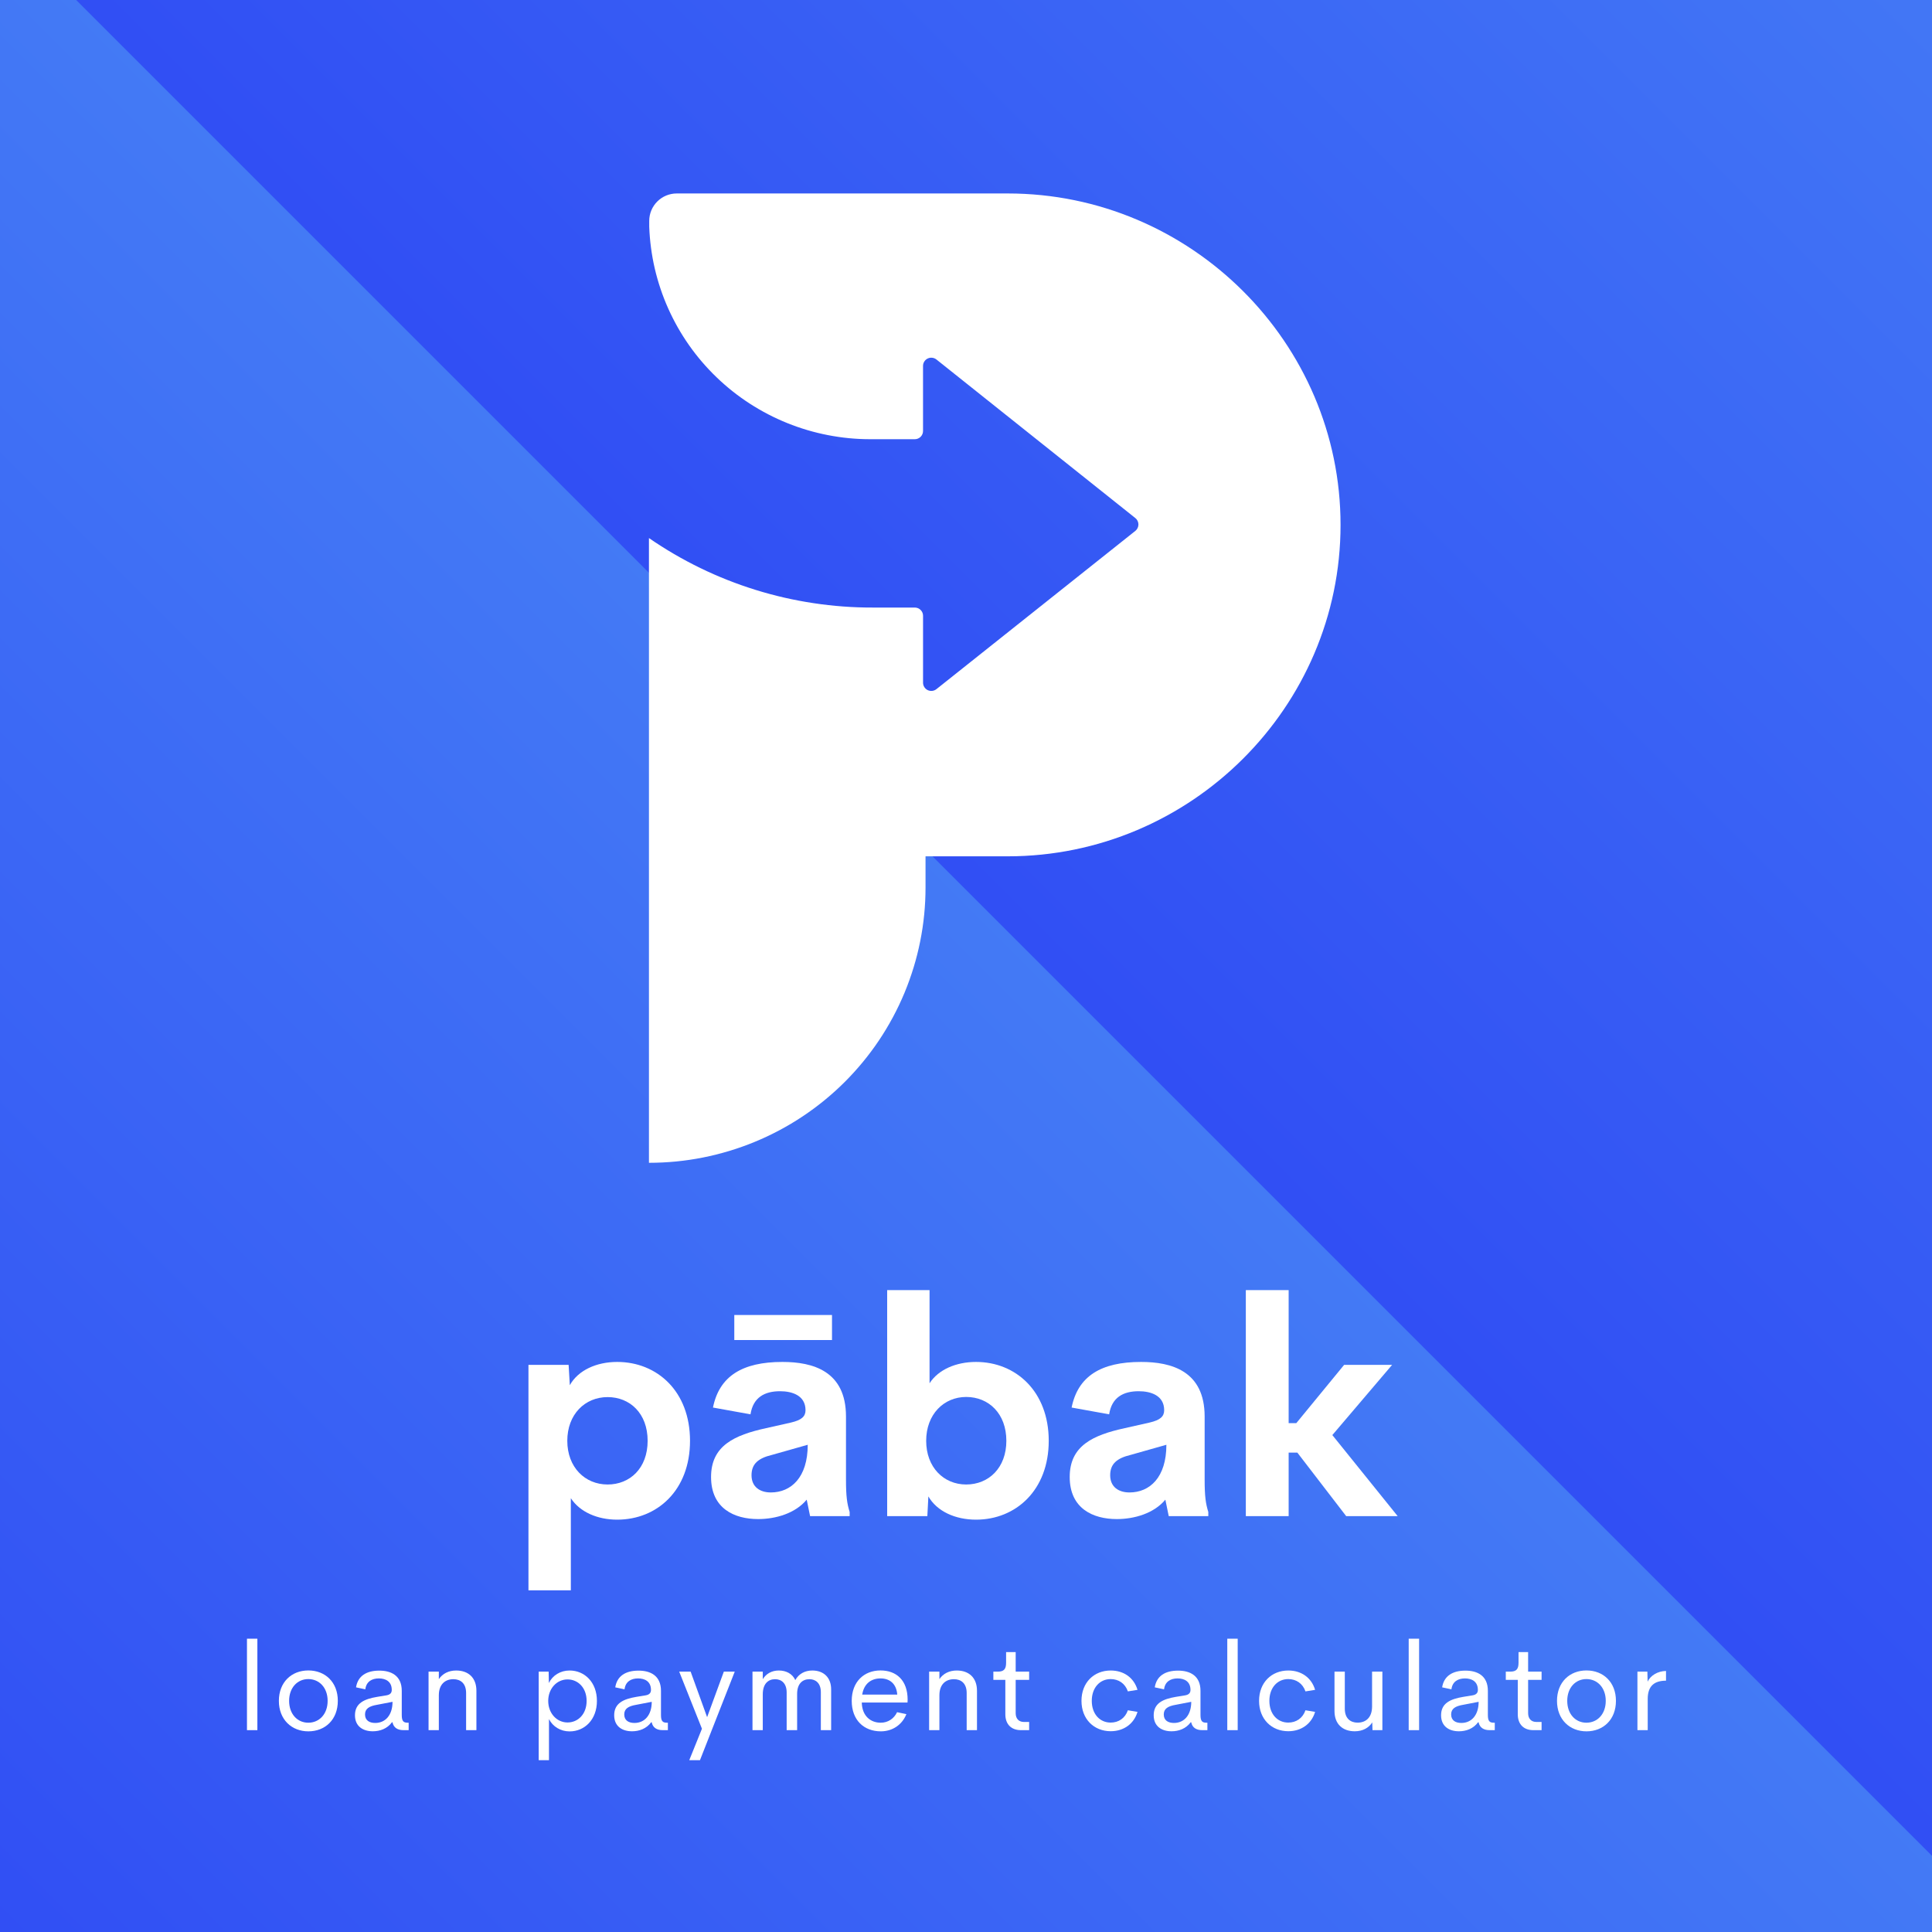<?xml version="1.0" encoding="UTF-8"?>
<svg xmlns="http://www.w3.org/2000/svg" xmlns:xlink="http://www.w3.org/1999/xlink" width="375pt" height="375pt" viewBox="0 0 375 375" version="1.2">
<rect x="0" y="0" width="375" height="375" fill="#333333" stroke="none"/>
<defs>
<g>
<symbol overflow="visible" id="glyph0-0">
<path style="stroke:none;" d="M 21.477 -29.93 C 17.477 -29.93 13.91 -28.332 12.281 -25.418 L 12.051 -29.359 L 4.254 -29.359 L 4.254 14.395 L 12.48 14.395 L 12.48 -3.484 C 14.223 -0.801 17.648 0.684 21.477 0.684 C 29.215 0.684 35.613 -4.996 35.613 -14.621 C 35.613 -24.246 29.215 -29.93 21.477 -29.93 Z M 19.621 -6.141 C 15.223 -6.141 11.793 -9.48 11.793 -14.621 C 11.793 -19.762 15.223 -23.105 19.621 -23.105 C 23.934 -23.105 27.387 -19.961 27.387 -14.621 C 27.387 -9.281 23.934 -6.141 19.621 -6.141 Z M 19.621 -6.141 "/>
</symbol>
<symbol overflow="visible" id="glyph0-1">
<path style="stroke:none;" d="M 21.047 -15.734 L 32.645 -29.359 L 23.332 -29.359 L 14.051 -18.051 L 12.566 -18.051 L 12.566 -43.867 L 4.254 -43.867 L 4.254 0 L 12.566 0 L 12.566 -12.336 L 14.25 -12.336 L 23.734 0 L 33.727 0 Z M 21.047 -15.734 "/>
</symbol>
<symbol overflow="visible" id="glyph1-0">
<path style="stroke:none;" d="M 25.617 -39.039 L 6.652 -39.039 L 6.652 -34.184 L 25.617 -34.184 Z M 28.332 -7.141 L 28.332 -19.336 C 28.332 -28.188 21.875 -29.93 15.992 -29.93 C 8.195 -29.93 3.742 -27.16 2.512 -21.078 L 9.797 -19.762 C 10.309 -23.074 12.566 -24.246 15.535 -24.246 C 17.848 -24.246 20.477 -23.445 20.477 -20.562 C 20.477 -19.363 19.734 -18.648 17.648 -18.164 L 12.824 -17.078 C 6.684 -15.734 2.141 -13.68 2.141 -7.598 C 2.141 -1.484 6.652 0.57 11.281 0.57 C 14.707 0.57 18.508 -0.543 20.707 -3.199 L 21.363 0 L 29.043 0 L 29.043 -0.801 C 28.531 -2.457 28.332 -3.855 28.332 -7.141 Z M 13.738 -4.598 C 11.652 -4.598 9.996 -5.656 9.996 -7.938 C 9.996 -10.168 11.34 -11.254 13.938 -11.879 L 20.906 -13.852 C 20.906 -7.512 17.68 -4.598 13.738 -4.598 Z M 13.738 -4.598 "/>
</symbol>
<symbol overflow="visible" id="glyph1-1">
<path style="stroke:none;" d="M 21.504 -29.93 C 17.621 -29.93 14.195 -28.445 12.48 -25.789 L 12.48 -43.867 L 4.254 -43.867 L 4.254 0 L 12.051 0 L 12.25 -3.828 C 13.91 -0.941 17.449 0.684 21.504 0.684 C 29.215 0.684 35.613 -5.027 35.613 -14.621 C 35.613 -24.219 29.215 -29.93 21.504 -29.93 Z M 19.59 -6.141 C 15.223 -6.141 11.824 -9.48 11.824 -14.621 C 11.824 -19.762 15.25 -23.133 19.59 -23.133 C 23.961 -23.133 27.387 -19.906 27.387 -14.621 C 27.387 -9.367 23.961 -6.141 19.59 -6.141 Z M 19.59 -6.141 "/>
</symbol>
<symbol overflow="visible" id="glyph1-2">
<path style="stroke:none;" d="M 28.332 -7.141 L 28.332 -19.336 C 28.332 -28.188 21.875 -29.93 15.992 -29.93 C 8.195 -29.93 3.742 -27.16 2.512 -21.078 L 9.797 -19.762 C 10.309 -23.074 12.566 -24.246 15.535 -24.246 C 17.848 -24.246 20.477 -23.445 20.477 -20.562 C 20.477 -19.363 19.734 -18.648 17.648 -18.164 L 12.824 -17.078 C 6.684 -15.734 2.141 -13.68 2.141 -7.598 C 2.141 -1.484 6.652 0.57 11.281 0.57 C 14.707 0.57 18.508 -0.543 20.707 -3.199 L 21.363 0 L 29.043 0 L 29.043 -0.801 C 28.531 -2.457 28.332 -3.855 28.332 -7.141 Z M 13.738 -4.598 C 11.652 -4.598 9.996 -5.656 9.996 -7.938 C 9.996 -10.168 11.34 -11.254 13.938 -11.879 L 20.906 -13.852 C 20.906 -7.512 17.68 -4.598 13.738 -4.598 Z M 13.738 -4.598 "/>
</symbol>
<symbol overflow="visible" id="glyph2-0">
<path style="stroke:none;" d="M 2.035 0 L 4.055 0 L 4.055 -17.75 L 2.035 -17.75 Z M 2.035 0 "/>
</symbol>
<symbol overflow="visible" id="glyph2-1">
<path style="stroke:none;" d="M 6.816 0.23 C 10.09 0.23 12.539 -2.047 12.539 -5.688 C 12.539 -9.301 10.102 -11.59 6.816 -11.59 C 3.547 -11.59 1.098 -9.301 1.098 -5.688 C 1.098 -2.047 3.582 0.23 6.816 0.23 Z M 6.805 -1.445 C 4.703 -1.445 3.086 -3.109 3.086 -5.688 C 3.086 -8.25 4.703 -9.914 6.805 -9.914 C 8.934 -9.914 10.562 -8.25 10.562 -5.688 C 10.562 -3.109 8.934 -1.445 6.805 -1.445 Z M 6.805 -1.445 "/>
</symbol>
<symbol overflow="visible" id="glyph2-2">
<path style="stroke:none;" d="M 7.395 -11.578 C 5.93 -11.578 4.75 -10.969 4.031 -9.902 L 4.031 -11.359 L 2.035 -11.359 L 2.035 0 L 4.031 0 L 4.031 -6.797 C 4.043 -8.934 5.293 -9.891 6.852 -9.891 C 8.184 -9.891 9.324 -9.141 9.324 -7.199 L 9.324 0 L 11.324 0 L 11.324 -7.648 C 11.324 -10.203 9.73 -11.578 7.395 -11.578 Z M 7.395 -11.578 "/>
</symbol>
<symbol overflow="visible" id="glyph2-3">
<path style="stroke:none;" d="M 8.031 -11.578 C 6.25 -11.578 4.727 -10.633 4.012 -9.152 L 3.965 -11.359 L 2.035 -11.359 L 2.035 5.824 L 4.031 5.824 L 4.031 -2.148 C 4.762 -0.695 6.273 0.242 8.031 0.242 C 10.945 0.242 13.336 -2.035 13.336 -5.676 C 13.336 -9.301 10.945 -11.578 8.031 -11.578 Z M 7.637 -1.492 C 5.535 -1.492 3.883 -3.281 3.883 -5.676 C 3.883 -8.055 5.535 -9.848 7.637 -9.848 C 9.648 -9.848 11.336 -8.25 11.336 -5.676 C 11.336 -3.086 9.648 -1.492 7.637 -1.492 Z M 7.637 -1.492 "/>
</symbol>
<symbol overflow="visible" id="glyph2-4">
<path style="stroke:none;" d="M 9.035 -11.359 L 5.789 -2.52 L 2.59 -11.359 L 0.371 -11.359 L 4.785 -0.277 L 2.324 5.824 L 4.402 5.824 L 11.152 -11.359 Z M 9.035 -11.359 "/>
</symbol>
<symbol overflow="visible" id="glyph2-5">
<path style="stroke:none;" d="M 13.648 -11.578 C 12.203 -11.578 11.023 -10.934 10.344 -9.719 C 9.777 -10.945 8.586 -11.578 7.141 -11.578 C 5.789 -11.578 4.691 -10.969 4.031 -9.891 L 4.031 -11.359 L 2.035 -11.359 L 2.035 0 L 4.031 0 L 4.031 -6.957 C 4.031 -9.016 5.098 -9.891 6.426 -9.891 C 7.66 -9.891 8.668 -9.094 8.668 -7.305 L 8.668 0 L 10.699 0 L 10.699 -7.027 C 10.699 -9.016 11.73 -9.891 13.094 -9.891 C 14.285 -9.891 15.301 -9.129 15.301 -7.383 L 15.301 0 L 17.301 0 L 17.301 -7.906 C 17.301 -10.297 15.773 -11.578 13.648 -11.578 Z M 13.648 -11.578 "/>
</symbol>
<symbol overflow="visible" id="glyph2-6">
<path style="stroke:none;" d="M 5.664 0 L 7.258 0 L 7.258 -1.594 L 6.219 -1.594 C 5.305 -1.594 4.645 -2.184 4.645 -3.293 L 4.645 -9.766 L 7.258 -9.766 L 7.258 -11.359 L 4.645 -11.359 L 4.645 -15.148 L 2.785 -15.148 L 2.785 -13.094 C 2.785 -11.844 2.359 -11.359 1.168 -11.359 L 0.312 -11.359 L 0.312 -9.766 L 2.637 -9.766 L 2.637 -3.086 C 2.637 -1.121 3.801 0 5.664 0 Z M 5.664 0 "/>
</symbol>
<symbol overflow="visible" id="glyph2-7">
<path style="stroke:none;" d="M 9.105 -11.359 L 9.105 -4.566 C 9.094 -2.414 7.859 -1.457 6.297 -1.457 C 4.957 -1.457 3.812 -2.23 3.812 -4.16 L 3.812 -11.359 L 1.812 -11.359 L 1.812 -3.711 C 1.812 -1.156 3.41 0.219 5.742 0.219 C 7.234 0.219 8.438 -0.406 9.141 -1.504 L 9.188 0 L 11.105 0 L 11.105 -11.359 Z M 9.105 -11.359 "/>
</symbol>
<symbol overflow="visible" id="glyph2-8">
<path style="stroke:none;" d="M 4.012 -9.418 L 3.965 -11.359 L 2.035 -11.359 L 2.035 0 L 4.031 0 L 4.031 -6.066 C 4.031 -8.621 5.363 -9.602 7.582 -9.602 L 7.582 -11.488 C 5.984 -11.465 4.598 -10.633 4.012 -9.418 Z M 4.012 -9.418 "/>
</symbol>
<symbol overflow="visible" id="glyph3-0">
<path style="stroke:none;" d="M 4.656 0.219 C 6.043 0.219 7.453 -0.277 8.379 -1.535 L 8.469 -1.535 C 8.691 -0.473 9.465 0 10.621 0 L 11.613 0 L 11.613 -1.445 L 11.43 -1.445 C 10.633 -1.445 10.273 -1.711 10.273 -2.934 L 10.273 -7.629 C 10.273 -10.609 8.191 -11.555 5.918 -11.555 C 3.398 -11.555 1.746 -10.504 1.398 -8.309 L 3.199 -7.926 C 3.387 -9.441 4.496 -10.043 5.824 -10.043 C 7.129 -10.043 8.332 -9.465 8.332 -7.812 C 8.332 -7.234 8.02 -6.887 7.328 -6.762 L 5.488 -6.461 C 3.016 -6.043 1.191 -5.246 1.191 -2.891 C 1.191 -0.715 2.773 0.219 4.656 0.219 Z M 5.121 -1.398 C 4.023 -1.398 3.145 -1.871 3.145 -3.051 C 3.145 -4.172 3.965 -4.668 5.477 -4.922 L 8.48 -5.5 C 8.48 -2.922 7.105 -1.398 5.121 -1.398 Z M 5.121 -1.398 "/>
</symbol>
<symbol overflow="visible" id="glyph3-1">
<path style="stroke:none;" d=""/>
</symbol>
<symbol overflow="visible" id="glyph3-2">
<path style="stroke:none;" d="M 11.973 -5.906 C 11.973 -9.707 9.766 -11.59 6.715 -11.59 C 3.512 -11.59 1.121 -9.395 1.121 -5.688 C 1.121 -1.965 3.469 0.23 6.773 0.23 C 9.023 0.23 10.91 -1.039 11.73 -3.109 L 9.926 -3.488 C 9.324 -2.219 8.148 -1.445 6.75 -1.445 C 4.797 -1.445 3.133 -2.727 3.074 -5.363 L 11.949 -5.363 Z M 6.715 -10.043 C 8.492 -10.043 9.801 -9.016 9.961 -6.898 L 3.156 -6.898 C 3.488 -9.016 4.898 -10.043 6.715 -10.043 Z M 6.715 -10.043 "/>
</symbol>
<symbol overflow="visible" id="glyph3-3">
<path style="stroke:none;" d="M 6.75 0.207 C 9.223 0.207 11.246 -1.18 11.949 -3.547 L 10.078 -3.859 C 9.547 -2.312 8.273 -1.469 6.738 -1.469 C 4.645 -1.469 3.074 -3.121 3.074 -5.688 C 3.074 -8.25 4.645 -9.914 6.738 -9.914 C 8.273 -9.914 9.547 -9.07 10.078 -7.523 L 11.949 -7.824 C 11.246 -10.203 9.258 -11.578 6.75 -11.578 C 3.5 -11.578 1.074 -9.246 1.074 -5.688 C 1.074 -2.137 3.5 0.207 6.75 0.207 Z M 6.75 0.207 "/>
</symbol>
</g>
<clipPath id="clip1">
  <path d="M 726.871 111.746 L 229.949 608.664 L -266.969 111.746 L 229.949 -385.176 Z M 726.871 111.746 "/>
</clipPath>
<clipPath id="clip2">
  <path d="M 726.871 111.746 L 229.949 608.664 L -266.969 111.746 L 229.949 -385.176 Z M 726.871 111.746 "/>
</clipPath>
<clipPath id="clip3">
  <path d="M 726.871 111.746 L 229.949 608.664 L -266.969 111.746 L 229.949 -385.176 Z M 726.871 111.746 "/>
</clipPath>
<linearGradient id="linear0" gradientUnits="userSpaceOnUse" x1="0.996" y1="0.5" x2="0.242" y2="0.5" gradientTransform="matrix(-496.919,496.919,-496.919,-496.919,726.869,111.745)">
<stop offset="0" style="stop-color:rgb(19.267%,31.158%,95.703%);stop-opacity:1;"/>
<stop offset="0.008" style="stop-color:rgb(19.322%,31.284%,95.706%);stop-opacity:1;"/>
<stop offset="0.016" style="stop-color:rgb(19.431%,31.535%,95.714%);stop-opacity:1;"/>
<stop offset="0.023" style="stop-color:rgb(19.539%,31.787%,95.721%);stop-opacity:1;"/>
<stop offset="0.031" style="stop-color:rgb(19.647%,32.039%,95.728%);stop-opacity:1;"/>
<stop offset="0.039" style="stop-color:rgb(19.756%,32.291%,95.735%);stop-opacity:1;"/>
<stop offset="0.047" style="stop-color:rgb(19.864%,32.542%,95.743%);stop-opacity:1;"/>
<stop offset="0.055" style="stop-color:rgb(19.972%,32.794%,95.749%);stop-opacity:1;"/>
<stop offset="0.062" style="stop-color:rgb(20.081%,33.046%,95.757%);stop-opacity:1;"/>
<stop offset="0.07" style="stop-color:rgb(20.189%,33.298%,95.763%);stop-opacity:1;"/>
<stop offset="0.078" style="stop-color:rgb(20.297%,33.55%,95.77%);stop-opacity:1;"/>
<stop offset="0.086" style="stop-color:rgb(20.407%,33.801%,95.778%);stop-opacity:1;"/>
<stop offset="0.094" style="stop-color:rgb(20.515%,34.053%,95.784%);stop-opacity:1;"/>
<stop offset="0.102" style="stop-color:rgb(20.624%,34.305%,95.792%);stop-opacity:1;"/>
<stop offset="0.109" style="stop-color:rgb(20.732%,34.557%,95.799%);stop-opacity:1;"/>
<stop offset="0.117" style="stop-color:rgb(20.84%,34.808%,95.805%);stop-opacity:1;"/>
<stop offset="0.125" style="stop-color:rgb(20.949%,35.06%,95.813%);stop-opacity:1;"/>
<stop offset="0.133" style="stop-color:rgb(21.057%,35.312%,95.821%);stop-opacity:1;"/>
<stop offset="0.141" style="stop-color:rgb(21.165%,35.564%,95.827%);stop-opacity:1;"/>
<stop offset="0.148" style="stop-color:rgb(21.274%,35.815%,95.834%);stop-opacity:1;"/>
<stop offset="0.156" style="stop-color:rgb(21.382%,36.067%,95.84%);stop-opacity:1;"/>
<stop offset="0.164" style="stop-color:rgb(21.49%,36.319%,95.848%);stop-opacity:1;"/>
<stop offset="0.172" style="stop-color:rgb(21.6%,36.571%,95.856%);stop-opacity:1;"/>
<stop offset="0.18" style="stop-color:rgb(21.709%,36.823%,95.862%);stop-opacity:1;"/>
<stop offset="0.188" style="stop-color:rgb(21.817%,37.074%,95.869%);stop-opacity:1;"/>
<stop offset="0.195" style="stop-color:rgb(21.925%,37.326%,95.877%);stop-opacity:1;"/>
<stop offset="0.203" style="stop-color:rgb(22.034%,37.578%,95.883%);stop-opacity:1;"/>
<stop offset="0.211" style="stop-color:rgb(22.142%,37.83%,95.891%);stop-opacity:1;"/>
<stop offset="0.219" style="stop-color:rgb(22.25%,38.081%,95.898%);stop-opacity:1;"/>
<stop offset="0.227" style="stop-color:rgb(22.359%,38.333%,95.905%);stop-opacity:1;"/>
<stop offset="0.234" style="stop-color:rgb(22.467%,38.585%,95.912%);stop-opacity:1;"/>
<stop offset="0.242" style="stop-color:rgb(22.575%,38.837%,95.918%);stop-opacity:1;"/>
<stop offset="0.25" style="stop-color:rgb(22.684%,39.088%,95.926%);stop-opacity:1;"/>
<stop offset="0.258" style="stop-color:rgb(22.794%,39.34%,95.934%);stop-opacity:1;"/>
<stop offset="0.266" style="stop-color:rgb(22.902%,39.592%,95.94%);stop-opacity:1;"/>
<stop offset="0.273" style="stop-color:rgb(23.01%,39.844%,95.947%);stop-opacity:1;"/>
<stop offset="0.281" style="stop-color:rgb(23.119%,40.096%,95.955%);stop-opacity:1;"/>
<stop offset="0.289" style="stop-color:rgb(23.227%,40.347%,95.961%);stop-opacity:1;"/>
<stop offset="0.297" style="stop-color:rgb(23.335%,40.599%,95.969%);stop-opacity:1;"/>
<stop offset="0.305" style="stop-color:rgb(23.444%,40.851%,95.976%);stop-opacity:1;"/>
<stop offset="0.312" style="stop-color:rgb(23.552%,41.103%,95.982%);stop-opacity:1;"/>
<stop offset="0.32" style="stop-color:rgb(23.66%,41.354%,95.99%);stop-opacity:1;"/>
<stop offset="0.328" style="stop-color:rgb(23.769%,41.606%,95.996%);stop-opacity:1;"/>
<stop offset="0.336" style="stop-color:rgb(23.878%,41.858%,96.004%);stop-opacity:1;"/>
<stop offset="0.344" style="stop-color:rgb(23.987%,42.11%,96.011%);stop-opacity:1;"/>
<stop offset="0.352" style="stop-color:rgb(24.095%,42.361%,96.017%);stop-opacity:1;"/>
<stop offset="0.359" style="stop-color:rgb(24.203%,42.613%,96.025%);stop-opacity:1;"/>
<stop offset="0.367" style="stop-color:rgb(24.312%,42.865%,96.033%);stop-opacity:1;"/>
<stop offset="0.375" style="stop-color:rgb(24.42%,43.117%,96.039%);stop-opacity:1;"/>
<stop offset="0.383" style="stop-color:rgb(24.529%,43.369%,96.046%);stop-opacity:1;"/>
<stop offset="0.391" style="stop-color:rgb(24.637%,43.619%,96.054%);stop-opacity:1;"/>
<stop offset="0.398" style="stop-color:rgb(24.745%,43.871%,96.06%);stop-opacity:1;"/>
<stop offset="0.406" style="stop-color:rgb(24.854%,44.122%,96.068%);stop-opacity:1;"/>
<stop offset="0.414" style="stop-color:rgb(24.962%,44.374%,96.074%);stop-opacity:1;"/>
<stop offset="0.422" style="stop-color:rgb(25.072%,44.626%,96.082%);stop-opacity:1;"/>
<stop offset="0.43" style="stop-color:rgb(25.18%,44.878%,96.089%);stop-opacity:1;"/>
<stop offset="0.438" style="stop-color:rgb(25.288%,45.129%,96.095%);stop-opacity:1;"/>
<stop offset="0.445" style="stop-color:rgb(25.397%,45.381%,96.103%);stop-opacity:1;"/>
<stop offset="0.453" style="stop-color:rgb(25.505%,45.633%,96.111%);stop-opacity:1;"/>
<stop offset="0.461" style="stop-color:rgb(25.613%,45.885%,96.117%);stop-opacity:1;"/>
<stop offset="0.469" style="stop-color:rgb(25.722%,46.136%,96.124%);stop-opacity:1;"/>
<stop offset="0.477" style="stop-color:rgb(25.83%,46.388%,96.132%);stop-opacity:1;"/>
<stop offset="0.484" style="stop-color:rgb(25.938%,46.64%,96.138%);stop-opacity:1;"/>
<stop offset="0.492" style="stop-color:rgb(26.047%,46.892%,96.146%);stop-opacity:1;"/>
<stop offset="0.5" style="stop-color:rgb(26.155%,47.144%,96.152%);stop-opacity:1;"/>
<stop offset="0.508" style="stop-color:rgb(26.265%,47.395%,96.159%);stop-opacity:1;"/>
<stop offset="0.516" style="stop-color:rgb(26.373%,47.647%,96.167%);stop-opacity:1;"/>
<stop offset="0.523" style="stop-color:rgb(26.482%,47.899%,96.173%);stop-opacity:1;"/>
<stop offset="0.531" style="stop-color:rgb(26.59%,48.151%,96.181%);stop-opacity:1;"/>
<stop offset="0.539" style="stop-color:rgb(26.698%,48.402%,96.188%);stop-opacity:1;"/>
<stop offset="0.547" style="stop-color:rgb(26.807%,48.654%,96.194%);stop-opacity:1;"/>
<stop offset="0.555" style="stop-color:rgb(26.915%,48.906%,96.202%);stop-opacity:1;"/>
<stop offset="0.562" style="stop-color:rgb(27.023%,49.158%,96.21%);stop-opacity:1;"/>
<stop offset="0.57" style="stop-color:rgb(27.132%,49.409%,96.216%);stop-opacity:1;"/>
<stop offset="0.578" style="stop-color:rgb(27.24%,49.661%,96.223%);stop-opacity:1;"/>
<stop offset="0.586" style="stop-color:rgb(27.35%,49.913%,96.23%);stop-opacity:1;"/>
<stop offset="0.594" style="stop-color:rgb(27.458%,50.165%,96.237%);stop-opacity:1;"/>
<stop offset="0.602" style="stop-color:rgb(27.567%,50.417%,96.245%);stop-opacity:1;"/>
<stop offset="0.609" style="stop-color:rgb(27.675%,50.668%,96.251%);stop-opacity:1;"/>
<stop offset="0.617" style="stop-color:rgb(27.783%,50.92%,96.259%);stop-opacity:1;"/>
<stop offset="0.625" style="stop-color:rgb(27.892%,51.172%,96.266%);stop-opacity:1;"/>
<stop offset="0.633" style="stop-color:rgb(28%,51.424%,96.272%);stop-opacity:1;"/>
<stop offset="0.641" style="stop-color:rgb(28.108%,51.675%,96.28%);stop-opacity:1;"/>
<stop offset="0.648" style="stop-color:rgb(28.217%,51.927%,96.288%);stop-opacity:1;"/>
<stop offset="0.656" style="stop-color:rgb(28.325%,52.179%,96.294%);stop-opacity:1;"/>
<stop offset="0.664" style="stop-color:rgb(28.433%,52.431%,96.301%);stop-opacity:1;"/>
<stop offset="0.672" style="stop-color:rgb(28.543%,52.682%,96.307%);stop-opacity:1;"/>
<stop offset="0.68" style="stop-color:rgb(28.651%,52.934%,96.315%);stop-opacity:1;"/>
<stop offset="0.688" style="stop-color:rgb(28.76%,53.186%,96.323%);stop-opacity:1;"/>
<stop offset="0.695" style="stop-color:rgb(28.868%,53.438%,96.329%);stop-opacity:1;"/>
<stop offset="0.703" style="stop-color:rgb(28.976%,53.69%,96.336%);stop-opacity:1;"/>
<stop offset="0.711" style="stop-color:rgb(29.085%,53.941%,96.344%);stop-opacity:1;"/>
<stop offset="0.719" style="stop-color:rgb(29.193%,54.193%,96.35%);stop-opacity:1;"/>
<stop offset="0.727" style="stop-color:rgb(29.301%,54.445%,96.358%);stop-opacity:1;"/>
<stop offset="0.734" style="stop-color:rgb(29.41%,54.697%,96.365%);stop-opacity:1;"/>
<stop offset="0.742" style="stop-color:rgb(29.518%,54.948%,96.371%);stop-opacity:1;"/>
<stop offset="0.75" style="stop-color:rgb(29.628%,55.2%,96.379%);stop-opacity:1;"/>
<stop offset="0.758" style="stop-color:rgb(29.736%,55.452%,96.387%);stop-opacity:1;"/>
<stop offset="0.766" style="stop-color:rgb(29.845%,55.704%,96.393%);stop-opacity:1;"/>
<stop offset="0.773" style="stop-color:rgb(29.953%,55.956%,96.4%);stop-opacity:1;"/>
<stop offset="0.781" style="stop-color:rgb(30.061%,56.207%,96.407%);stop-opacity:1;"/>
<stop offset="0.789" style="stop-color:rgb(30.17%,56.459%,96.414%);stop-opacity:1;"/>
<stop offset="0.797" style="stop-color:rgb(30.278%,56.711%,96.422%);stop-opacity:1;"/>
<stop offset="0.805" style="stop-color:rgb(30.386%,56.963%,96.428%);stop-opacity:1;"/>
<stop offset="0.812" style="stop-color:rgb(30.495%,57.214%,96.436%);stop-opacity:1;"/>
<stop offset="0.82" style="stop-color:rgb(30.603%,57.466%,96.443%);stop-opacity:1;"/>
<stop offset="0.828" style="stop-color:rgb(30.711%,57.718%,96.449%);stop-opacity:1;"/>
<stop offset="0.836" style="stop-color:rgb(30.821%,57.97%,96.457%);stop-opacity:1;"/>
<stop offset="0.844" style="stop-color:rgb(30.93%,58.221%,96.465%);stop-opacity:1;"/>
<stop offset="0.852" style="stop-color:rgb(31.038%,58.473%,96.471%);stop-opacity:1;"/>
<stop offset="0.859" style="stop-color:rgb(31.146%,58.725%,96.478%);stop-opacity:1;"/>
<stop offset="0.867" style="stop-color:rgb(31.255%,58.977%,96.484%);stop-opacity:1;"/>
<stop offset="0.875" style="stop-color:rgb(31.363%,59.229%,96.492%);stop-opacity:1;"/>
<stop offset="0.883" style="stop-color:rgb(31.471%,59.48%,96.5%);stop-opacity:1;"/>
<stop offset="0.891" style="stop-color:rgb(31.58%,59.731%,96.506%);stop-opacity:1;"/>
<stop offset="0.898" style="stop-color:rgb(31.688%,59.982%,96.513%);stop-opacity:1;"/>
<stop offset="0.906" style="stop-color:rgb(31.796%,60.234%,96.521%);stop-opacity:1;"/>
<stop offset="0.914" style="stop-color:rgb(31.905%,60.486%,96.527%);stop-opacity:1;"/>
<stop offset="0.922" style="stop-color:rgb(32.014%,60.738%,96.535%);stop-opacity:1;"/>
<stop offset="0.93" style="stop-color:rgb(32.123%,60.989%,96.542%);stop-opacity:1;"/>
<stop offset="0.938" style="stop-color:rgb(32.231%,61.241%,96.548%);stop-opacity:1;"/>
<stop offset="0.945" style="stop-color:rgb(32.339%,61.493%,96.556%);stop-opacity:1;"/>
<stop offset="0.953" style="stop-color:rgb(32.448%,61.745%,96.562%);stop-opacity:1;"/>
<stop offset="0.961" style="stop-color:rgb(32.556%,61.996%,96.57%);stop-opacity:1;"/>
<stop offset="0.969" style="stop-color:rgb(32.664%,62.248%,96.577%);stop-opacity:1;"/>
<stop offset="0.977" style="stop-color:rgb(32.773%,62.5%,96.584%);stop-opacity:1;"/>
<stop offset="0.984" style="stop-color:rgb(32.881%,62.752%,96.591%);stop-opacity:1;"/>
<stop offset="0.992" style="stop-color:rgb(32.99%,63.004%,96.599%);stop-opacity:1;"/>
<stop offset="1" style="stop-color:rgb(33.099%,63.255%,96.605%);stop-opacity:1;"/>
</linearGradient>
<clipPath id="clip4">
  <path d="M 913.871 -94.754 L 416.949 402.164 L -79.969 -94.754 L 416.949 -591.676 Z M 913.871 -94.754 "/>
</clipPath>
<clipPath id="clip5">
  <path d="M 913.871 -94.754 L 416.949 402.164 L -79.969 -94.754 L 416.949 -591.676 Z M 913.871 -94.754 "/>
</clipPath>
<clipPath id="clip6">
  <path d="M 913.871 -94.754 L 416.949 402.164 L -79.969 -94.754 L 416.949 -591.676 Z M 913.871 -94.754 "/>
</clipPath>
<linearGradient id="linear1" gradientUnits="userSpaceOnUse" x1="1.392" y1="0.5" x2="0.638" y2="0.5" gradientTransform="matrix(-496.919,496.919,-496.919,-496.919,913.869,-94.755)">
<stop offset="0" style="stop-color:rgb(19.199%,31%,95.699%);stop-opacity:1;"/>
<stop offset="0.5" style="stop-color:rgb(19.199%,31%,95.699%);stop-opacity:1;"/>
<stop offset="0.531" style="stop-color:rgb(19.278%,31.184%,95.703%);stop-opacity:1;"/>
<stop offset="0.539" style="stop-color:rgb(19.412%,31.496%,95.712%);stop-opacity:1;"/>
<stop offset="0.547" style="stop-color:rgb(19.522%,31.747%,95.72%);stop-opacity:1;"/>
<stop offset="0.555" style="stop-color:rgb(19.63%,31.999%,95.728%);stop-opacity:1;"/>
<stop offset="0.562" style="stop-color:rgb(19.739%,32.251%,95.734%);stop-opacity:1;"/>
<stop offset="0.57" style="stop-color:rgb(19.847%,32.503%,95.741%);stop-opacity:1;"/>
<stop offset="0.578" style="stop-color:rgb(19.955%,32.755%,95.747%);stop-opacity:1;"/>
<stop offset="0.586" style="stop-color:rgb(20.064%,33.006%,95.755%);stop-opacity:1;"/>
<stop offset="0.594" style="stop-color:rgb(20.172%,33.258%,95.763%);stop-opacity:1;"/>
<stop offset="0.602" style="stop-color:rgb(20.28%,33.51%,95.769%);stop-opacity:1;"/>
<stop offset="0.609" style="stop-color:rgb(20.389%,33.762%,95.776%);stop-opacity:1;"/>
<stop offset="0.617" style="stop-color:rgb(20.497%,34.013%,95.784%);stop-opacity:1;"/>
<stop offset="0.625" style="stop-color:rgb(20.607%,34.265%,95.79%);stop-opacity:1;"/>
<stop offset="0.633" style="stop-color:rgb(20.715%,34.517%,95.798%);stop-opacity:1;"/>
<stop offset="0.641" style="stop-color:rgb(20.824%,34.769%,95.805%);stop-opacity:1;"/>
<stop offset="0.648" style="stop-color:rgb(20.932%,35.02%,95.811%);stop-opacity:1;"/>
<stop offset="0.656" style="stop-color:rgb(21.04%,35.272%,95.819%);stop-opacity:1;"/>
<stop offset="0.664" style="stop-color:rgb(21.149%,35.524%,95.825%);stop-opacity:1;"/>
<stop offset="0.672" style="stop-color:rgb(21.257%,35.776%,95.833%);stop-opacity:1;"/>
<stop offset="0.68" style="stop-color:rgb(21.365%,36.028%,95.84%);stop-opacity:1;"/>
<stop offset="0.688" style="stop-color:rgb(21.474%,36.279%,95.847%);stop-opacity:1;"/>
<stop offset="0.695" style="stop-color:rgb(21.582%,36.531%,95.854%);stop-opacity:1;"/>
<stop offset="0.703" style="stop-color:rgb(21.69%,36.783%,95.862%);stop-opacity:1;"/>
<stop offset="0.711" style="stop-color:rgb(21.8%,37.035%,95.868%);stop-opacity:1;"/>
<stop offset="0.719" style="stop-color:rgb(21.909%,37.286%,95.876%);stop-opacity:1;"/>
<stop offset="0.727" style="stop-color:rgb(22.017%,37.538%,95.883%);stop-opacity:1;"/>
<stop offset="0.734" style="stop-color:rgb(22.125%,37.79%,95.889%);stop-opacity:1;"/>
<stop offset="0.742" style="stop-color:rgb(22.234%,38.042%,95.897%);stop-opacity:1;"/>
<stop offset="0.75" style="stop-color:rgb(22.342%,38.293%,95.903%);stop-opacity:1;"/>
<stop offset="0.758" style="stop-color:rgb(22.45%,38.545%,95.911%);stop-opacity:1;"/>
<stop offset="0.766" style="stop-color:rgb(22.559%,38.797%,95.918%);stop-opacity:1;"/>
<stop offset="0.773" style="stop-color:rgb(22.667%,39.049%,95.924%);stop-opacity:1;"/>
<stop offset="0.781" style="stop-color:rgb(22.775%,39.301%,95.932%);stop-opacity:1;"/>
<stop offset="0.789" style="stop-color:rgb(22.884%,39.552%,95.94%);stop-opacity:1;"/>
<stop offset="0.797" style="stop-color:rgb(22.993%,39.804%,95.946%);stop-opacity:1;"/>
<stop offset="0.805" style="stop-color:rgb(23.102%,40.056%,95.953%);stop-opacity:1;"/>
<stop offset="0.812" style="stop-color:rgb(23.21%,40.308%,95.961%);stop-opacity:1;"/>
<stop offset="0.82" style="stop-color:rgb(23.318%,40.559%,95.967%);stop-opacity:1;"/>
<stop offset="0.828" style="stop-color:rgb(23.427%,40.811%,95.975%);stop-opacity:1;"/>
<stop offset="0.836" style="stop-color:rgb(23.535%,41.063%,95.981%);stop-opacity:1;"/>
<stop offset="0.844" style="stop-color:rgb(23.643%,41.315%,95.988%);stop-opacity:1;"/>
<stop offset="0.852" style="stop-color:rgb(23.752%,41.566%,95.996%);stop-opacity:1;"/>
<stop offset="0.859" style="stop-color:rgb(23.86%,41.818%,96.002%);stop-opacity:1;"/>
<stop offset="0.867" style="stop-color:rgb(23.969%,42.07%,96.01%);stop-opacity:1;"/>
<stop offset="0.875" style="stop-color:rgb(24.078%,42.322%,96.017%);stop-opacity:1;"/>
<stop offset="0.883" style="stop-color:rgb(24.187%,42.574%,96.024%);stop-opacity:1;"/>
<stop offset="0.891" style="stop-color:rgb(24.295%,42.825%,96.031%);stop-opacity:1;"/>
<stop offset="0.898" style="stop-color:rgb(24.403%,43.077%,96.039%);stop-opacity:1;"/>
<stop offset="0.906" style="stop-color:rgb(24.512%,43.329%,96.045%);stop-opacity:1;"/>
<stop offset="0.914" style="stop-color:rgb(24.62%,43.581%,96.053%);stop-opacity:1;"/>
<stop offset="0.922" style="stop-color:rgb(24.728%,43.832%,96.059%);stop-opacity:1;"/>
<stop offset="0.93" style="stop-color:rgb(24.837%,44.083%,96.066%);stop-opacity:1;"/>
<stop offset="0.938" style="stop-color:rgb(24.945%,44.334%,96.074%);stop-opacity:1;"/>
<stop offset="0.945" style="stop-color:rgb(25.053%,44.586%,96.08%);stop-opacity:1;"/>
<stop offset="0.953" style="stop-color:rgb(25.162%,44.838%,96.088%);stop-opacity:1;"/>
<stop offset="0.961" style="stop-color:rgb(25.272%,45.09%,96.095%);stop-opacity:1;"/>
<stop offset="0.969" style="stop-color:rgb(25.38%,45.341%,96.101%);stop-opacity:1;"/>
<stop offset="0.977" style="stop-color:rgb(25.488%,45.593%,96.109%);stop-opacity:1;"/>
<stop offset="0.984" style="stop-color:rgb(25.597%,45.845%,96.117%);stop-opacity:1;"/>
<stop offset="0.992" style="stop-color:rgb(25.705%,46.097%,96.123%);stop-opacity:1;"/>
<stop offset="1" style="stop-color:rgb(25.813%,46.349%,96.13%);stop-opacity:1;"/>
</linearGradient>
<clipPath id="clip7">
  <path d="M 125.961 37.5 L 260.211 37.5 L 260.211 225.75 L 125.961 225.75 Z M 125.961 37.5 "/>
</clipPath>
<clipPath id="clip8">
  <path d="M 195.59 37.551 L 131.363 37.551 C 131.012 37.551 130.664 37.582 130.32 37.652 C 129.977 37.719 129.641 37.82 129.316 37.953 C 128.992 38.086 128.684 38.25 128.391 38.445 C 128.102 38.641 127.828 38.859 127.582 39.109 C 127.332 39.355 127.113 39.625 126.918 39.914 C 126.723 40.203 126.559 40.512 126.422 40.836 C 126.289 41.156 126.188 41.492 126.117 41.832 C 126.051 42.176 126.016 42.523 126.016 42.871 L 126.016 44.004 C 126.062 45.371 126.18 46.73 126.359 48.086 C 126.539 49.441 126.781 50.789 127.09 52.121 C 127.402 53.453 127.773 54.77 128.211 56.066 C 128.645 57.363 129.145 58.637 129.703 59.887 C 130.262 61.133 130.879 62.355 131.555 63.547 C 132.23 64.734 132.965 65.891 133.75 67.012 C 134.539 68.133 135.379 69.215 136.273 70.254 C 137.164 71.293 138.105 72.289 139.094 73.238 C 140.082 74.191 141.113 75.09 142.188 75.945 C 143.262 76.797 144.375 77.594 145.527 78.34 C 146.68 79.086 147.863 79.773 149.082 80.406 C 150.301 81.039 151.547 81.613 152.82 82.125 C 154.094 82.641 155.391 83.09 156.707 83.48 C 158.023 83.871 159.355 84.195 160.707 84.457 C 162.055 84.719 163.414 84.918 164.781 85.051 C 166.148 85.184 167.52 85.25 168.891 85.25 L 177.559 85.25 C 177.77 85.25 177.977 85.211 178.172 85.129 C 178.367 85.047 178.543 84.934 178.691 84.785 C 178.84 84.633 178.957 84.461 179.039 84.266 C 179.117 84.07 179.16 83.867 179.16 83.656 L 179.16 71.023 C 179.16 70.715 179.242 70.434 179.406 70.176 C 179.57 69.914 179.793 69.719 180.07 69.586 C 180.348 69.453 180.641 69.406 180.945 69.441 C 181.25 69.477 181.523 69.59 181.766 69.781 L 220.367 100.555 C 220.559 100.707 220.707 100.891 220.809 101.109 C 220.914 101.328 220.969 101.559 220.969 101.801 C 220.969 102.043 220.914 102.273 220.809 102.488 C 220.707 102.707 220.559 102.895 220.367 103.047 L 181.766 133.758 C 181.523 133.949 181.254 134.062 180.945 134.098 C 180.641 134.133 180.348 134.082 180.07 133.953 C 179.793 133.82 179.574 133.621 179.41 133.363 C 179.246 133.105 179.164 132.82 179.164 132.516 L 179.164 119.523 C 179.164 119.312 179.125 119.109 179.043 118.914 C 178.961 118.719 178.848 118.543 178.695 118.395 C 178.547 118.246 178.371 118.129 178.176 118.047 C 177.98 117.969 177.777 117.926 177.562 117.926 L 169.395 117.926 C 165.539 117.934 161.703 117.648 157.887 117.07 C 154.074 116.496 150.324 115.637 146.641 114.492 C 142.957 113.348 139.383 111.934 135.918 110.25 C 132.449 108.562 129.133 106.625 125.961 104.438 L 125.961 225.699 C 127.719 225.699 129.473 225.613 131.223 225.445 C 132.973 225.273 134.711 225.016 136.434 224.676 C 138.16 224.332 139.863 223.906 141.547 223.398 C 143.227 222.891 144.879 222.305 146.504 221.633 C 148.129 220.965 149.719 220.215 151.266 219.391 C 152.816 218.566 154.324 217.668 155.785 216.695 C 157.246 215.723 158.66 214.68 160.016 213.57 C 161.375 212.461 162.676 211.289 163.922 210.051 C 165.164 208.812 166.344 207.516 167.457 206.164 C 168.574 204.812 169.621 203.406 170.598 201.953 C 171.574 200.496 172.477 198.996 173.305 197.453 C 174.133 195.91 174.887 194.332 175.559 192.715 C 176.23 191.098 176.82 189.449 177.332 187.777 C 177.844 186.102 178.27 184.406 178.613 182.688 C 178.957 180.973 179.215 179.242 179.387 177.5 C 179.559 175.762 179.645 174.016 179.645 172.266 L 179.645 166.211 L 195.59 166.211 C 231.133 166.211 260.199 137.262 260.199 101.898 C 260.211 66.5 231.117 37.551 195.59 37.551 Z M 195.59 37.551 "/>
</clipPath>
</defs>
<g id="surface1">
<g clip-path="url(#clip1)" clip-rule="nonzero">
<g clip-path="url(#clip2)" clip-rule="nonzero">
<g clip-path="url(#clip3)" clip-rule="evenodd">
<path style=" stroke:none;fill-rule:nonzero;fill:url(#linear0);" d="M 562.5 187.5 L 187.5 -187.5 L -187.5 187.5 L 187.5 562.5 Z M 562.5 187.5 "/>
</g>
</g>
</g>
<g clip-path="url(#clip4)" clip-rule="nonzero">
<g clip-path="url(#clip5)" clip-rule="nonzero">
<g clip-path="url(#clip6)" clip-rule="evenodd">
<path style=" stroke:none;fill-rule:nonzero;fill:url(#linear1);" d="M 562.5 187.5 L 187.5 -187.5 L -187.5 187.5 L 187.5 562.5 Z M 562.5 187.5 "/>
</g>
</g>
</g>
<g clip-path="url(#clip7)" clip-rule="nonzero">
<g clip-path="url(#clip8)" clip-rule="nonzero">
<path style=" stroke:none;fill-rule:nonzero;fill:rgb(100%,100%,100%);fill-opacity:1;" d="M 125.961 37.551 L 125.961 225.699 L 260.211 225.699 L 260.211 37.551 Z M 125.961 37.551 "/>
</g>
</g>
<g style="fill:rgb(100%,100%,100%);fill-opacity:1;">
  <use xlink:href="#glyph0-0" x="98.319" y="294.281"/>
</g>
<g style="fill:rgb(100%,100%,100%);fill-opacity:1;">
  <use xlink:href="#glyph1-0" x="135.874" y="294.281"/>
  <use xlink:href="#glyph1-1" x="167.946" y="294.281"/>
</g>
<g style="fill:rgb(100%,100%,100%);fill-opacity:1;">
  <use xlink:href="#glyph1-2" x="205.489" y="294.281"/>
</g>
<g style="fill:rgb(100%,100%,100%);fill-opacity:1;">
  <use xlink:href="#glyph0-1" x="237.56" y="294.281"/>
</g>
<g style="fill:rgb(100%,100%,100%);fill-opacity:1;">
  <use xlink:href="#glyph2-0" x="45.901" y="335.822"/>
</g>
<g style="fill:rgb(100%,100%,100%);fill-opacity:1;">
  <use xlink:href="#glyph2-1" x="53.032" y="335.822"/>
</g>
<g style="fill:rgb(100%,100%,100%);fill-opacity:1;">
  <use xlink:href="#glyph3-0" x="67.708" y="335.822"/>
</g>
<g style="fill:rgb(100%,100%,100%);fill-opacity:1;">
  <use xlink:href="#glyph2-2" x="81.147" y="335.822"/>
</g>
<g style="fill:rgb(100%,100%,100%);fill-opacity:1;">
  <use xlink:href="#glyph3-1" x="95.338" y="335.822"/>
</g>
<g style="fill:rgb(100%,100%,100%);fill-opacity:1;">
  <use xlink:href="#glyph2-3" x="102.526" y="335.822"/>
</g>
<g style="fill:rgb(100%,100%,100%);fill-opacity:1;">
  <use xlink:href="#glyph3-0" x="118.022" y="335.822"/>
</g>
<g style="fill:rgb(100%,100%,100%);fill-opacity:1;">
  <use xlink:href="#glyph2-4" x="131.462" y="335.822"/>
</g>
<g style="fill:rgb(100%,100%,100%);fill-opacity:1;">
  <use xlink:href="#glyph2-5" x="144.023" y="335.822"/>
</g>
<g style="fill:rgb(100%,100%,100%);fill-opacity:1;">
  <use xlink:href="#glyph3-2" x="164.198" y="335.822"/>
</g>
<g style="fill:rgb(100%,100%,100%);fill-opacity:1;">
  <use xlink:href="#glyph2-2" x="178.308" y="335.822"/>
</g>
<g style="fill:rgb(100%,100%,100%);fill-opacity:1;">
  <use xlink:href="#glyph2-6" x="192.498" y="335.822"/>
</g>
<g style="fill:rgb(100%,100%,100%);fill-opacity:1;">
  <use xlink:href="#glyph3-1" x="201.651" y="335.822"/>
</g>
<g style="fill:rgb(100%,100%,100%);fill-opacity:1;">
  <use xlink:href="#glyph3-3" x="208.84" y="335.822"/>
</g>
<g style="fill:rgb(100%,100%,100%);fill-opacity:1;">
  <use xlink:href="#glyph3-0" x="222.741" y="335.822"/>
</g>
<g style="fill:rgb(100%,100%,100%);fill-opacity:1;">
  <use xlink:href="#glyph2-0" x="236.18" y="335.822"/>
</g>
<g style="fill:rgb(100%,100%,100%);fill-opacity:1;">
  <use xlink:href="#glyph3-3" x="243.311" y="335.822"/>
</g>
<g style="fill:rgb(100%,100%,100%);fill-opacity:1;">
  <use xlink:href="#glyph2-7" x="257.213" y="335.822"/>
</g>
<g style="fill:rgb(100%,100%,100%);fill-opacity:1;">
  <use xlink:href="#glyph2-0" x="271.392" y="335.822"/>
</g>
<g style="fill:rgb(100%,100%,100%);fill-opacity:1;">
  <use xlink:href="#glyph3-0" x="278.522" y="335.822"/>
</g>
<g style="fill:rgb(100%,100%,100%);fill-opacity:1;">
  <use xlink:href="#glyph2-6" x="291.962" y="335.822"/>
</g>
<g style="fill:rgb(100%,100%,100%);fill-opacity:1;">
  <use xlink:href="#glyph2-1" x="301.114" y="335.822"/>
</g>
<g style="fill:rgb(100%,100%,100%);fill-opacity:1;">
  <use xlink:href="#glyph2-8" x="315.79" y="335.822"/>
</g>
</g>
</svg>
